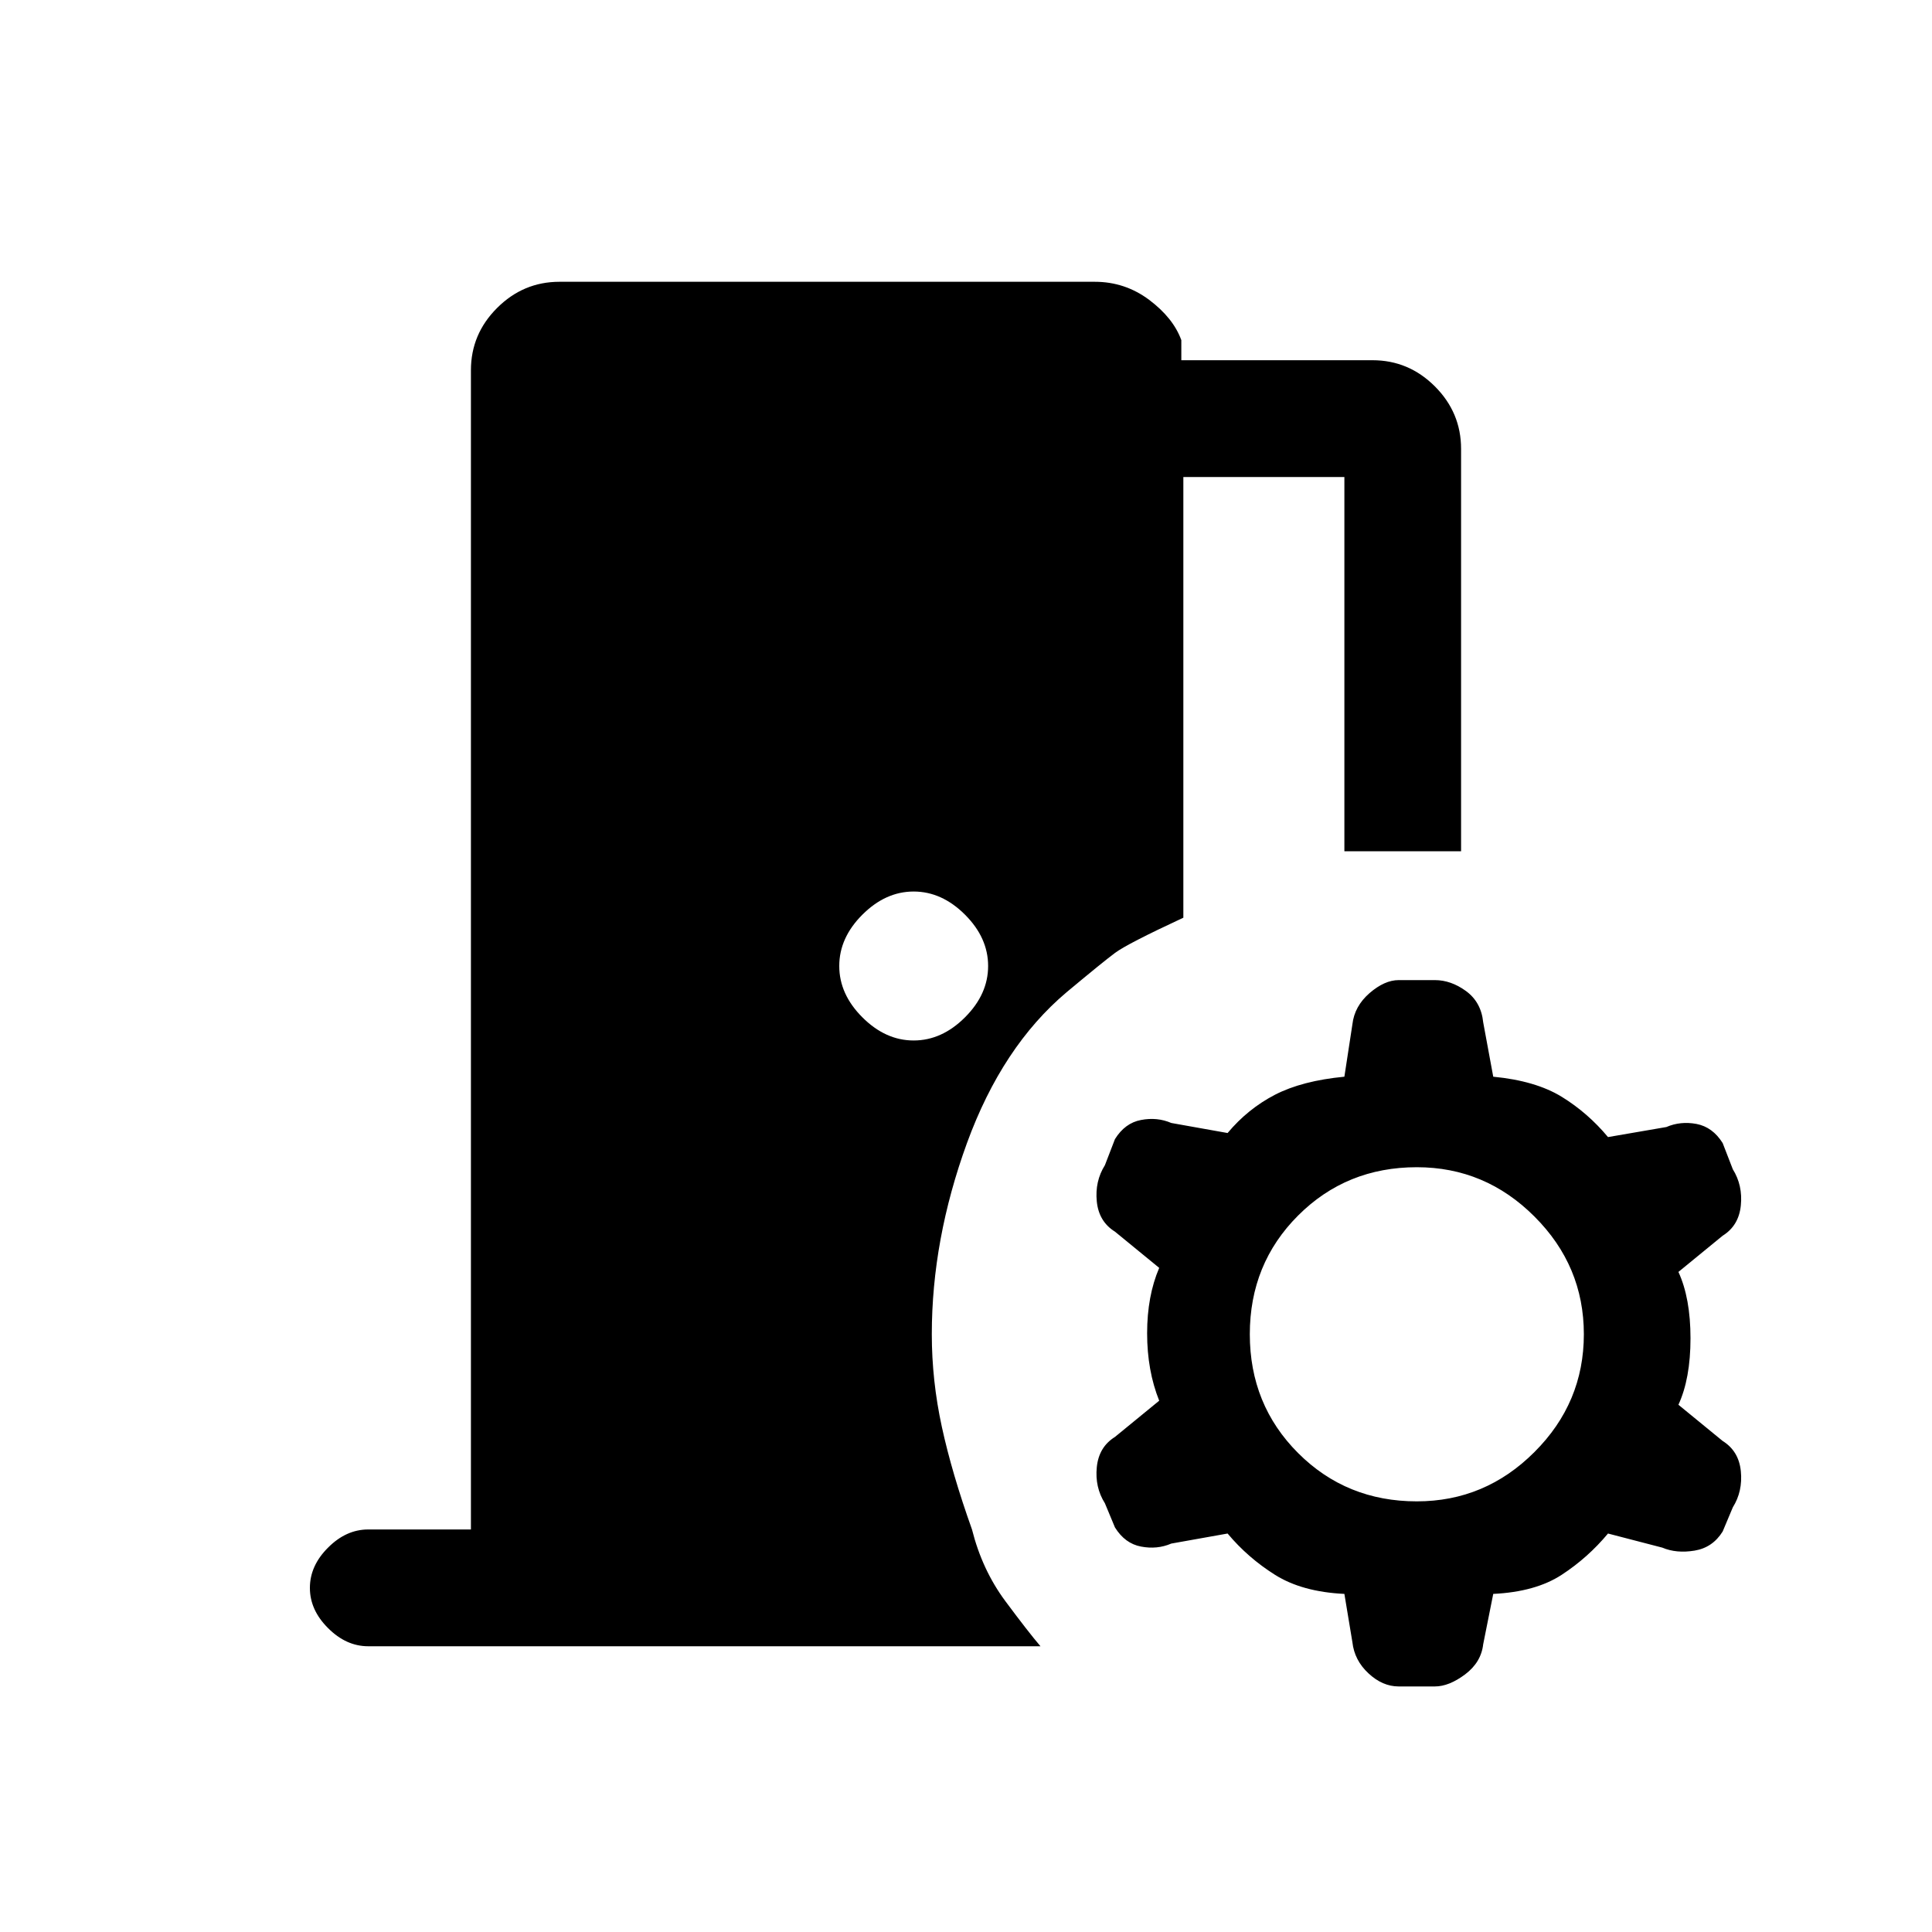 <svg xmlns="http://www.w3.org/2000/svg" height="20" width="20"><path d="M14.479 17.458q-.167 0-.312-.135-.146-.135-.167-.323l-.083-.5q-.438-.021-.719-.198-.281-.177-.49-.427l-.583.104q-.146.063-.313.031-.166-.031-.27-.198l-.104-.25q-.105-.166-.084-.374.021-.209.188-.313L12 14.5q-.125-.312-.125-.698 0-.385.125-.677l-.458-.375q-.167-.104-.188-.312-.021-.209.084-.376l.104-.27q.104-.167.27-.198.167-.032.313.031l.583.104q.209-.25.49-.396.281-.145.719-.187l.083-.542q.021-.187.177-.323.156-.135.302-.135h.375q.167 0 .323.114.156.115.177.323l.104.563q.438.042.709.208.271.167.479.417l.604-.104q.146-.063.312-.032.167.032.271.198l.105.271q.104.167.083.375-.021.209-.188.313l-.458.375q.125.271.125.687 0 .417-.125.688l.458.375q.167.104.188.312.021.209-.083.375l-.105.25q-.104.167-.291.198-.188.031-.334-.031l-.562-.146q-.208.25-.479.427t-.709.198l-.104.521q-.021.187-.187.312-.167.125-.313.125Zm.188-1.916q.708 0 1.218-.511.511-.51.511-1.219 0-.708-.511-1.218-.51-.511-1.218-.511-.729 0-1.229.5-.5.5-.5 1.229 0 .73.5 1.23t1.229.5Zm-5.209-4.771q.292 0 .532-.24.239-.239.239-.531 0-.292-.239-.531-.24-.24-.532-.24-.291 0-.531.24-.239.239-.239.531 0 .292.239.531.24.24.531.24Zm-5.646 6.271q-.229 0-.416-.188-.188-.187-.188-.416 0-.23.188-.417.187-.188.416-.188h1.063v-12q0-.375.271-.645.271-.271.646-.271h5.541q.313 0 .563.187.25.188.333.417v.208h1.979q.375 0 .646.271t.271.646v4.166h-1.208V4.938H12.25V9.5q-.583.271-.708.365-.125.093-.5.406-.667.562-1.032 1.562-.364 1-.364 1.979 0 .48.104.959t.312 1.062q.105.417.344.74.24.323.365.469Z"/></svg>